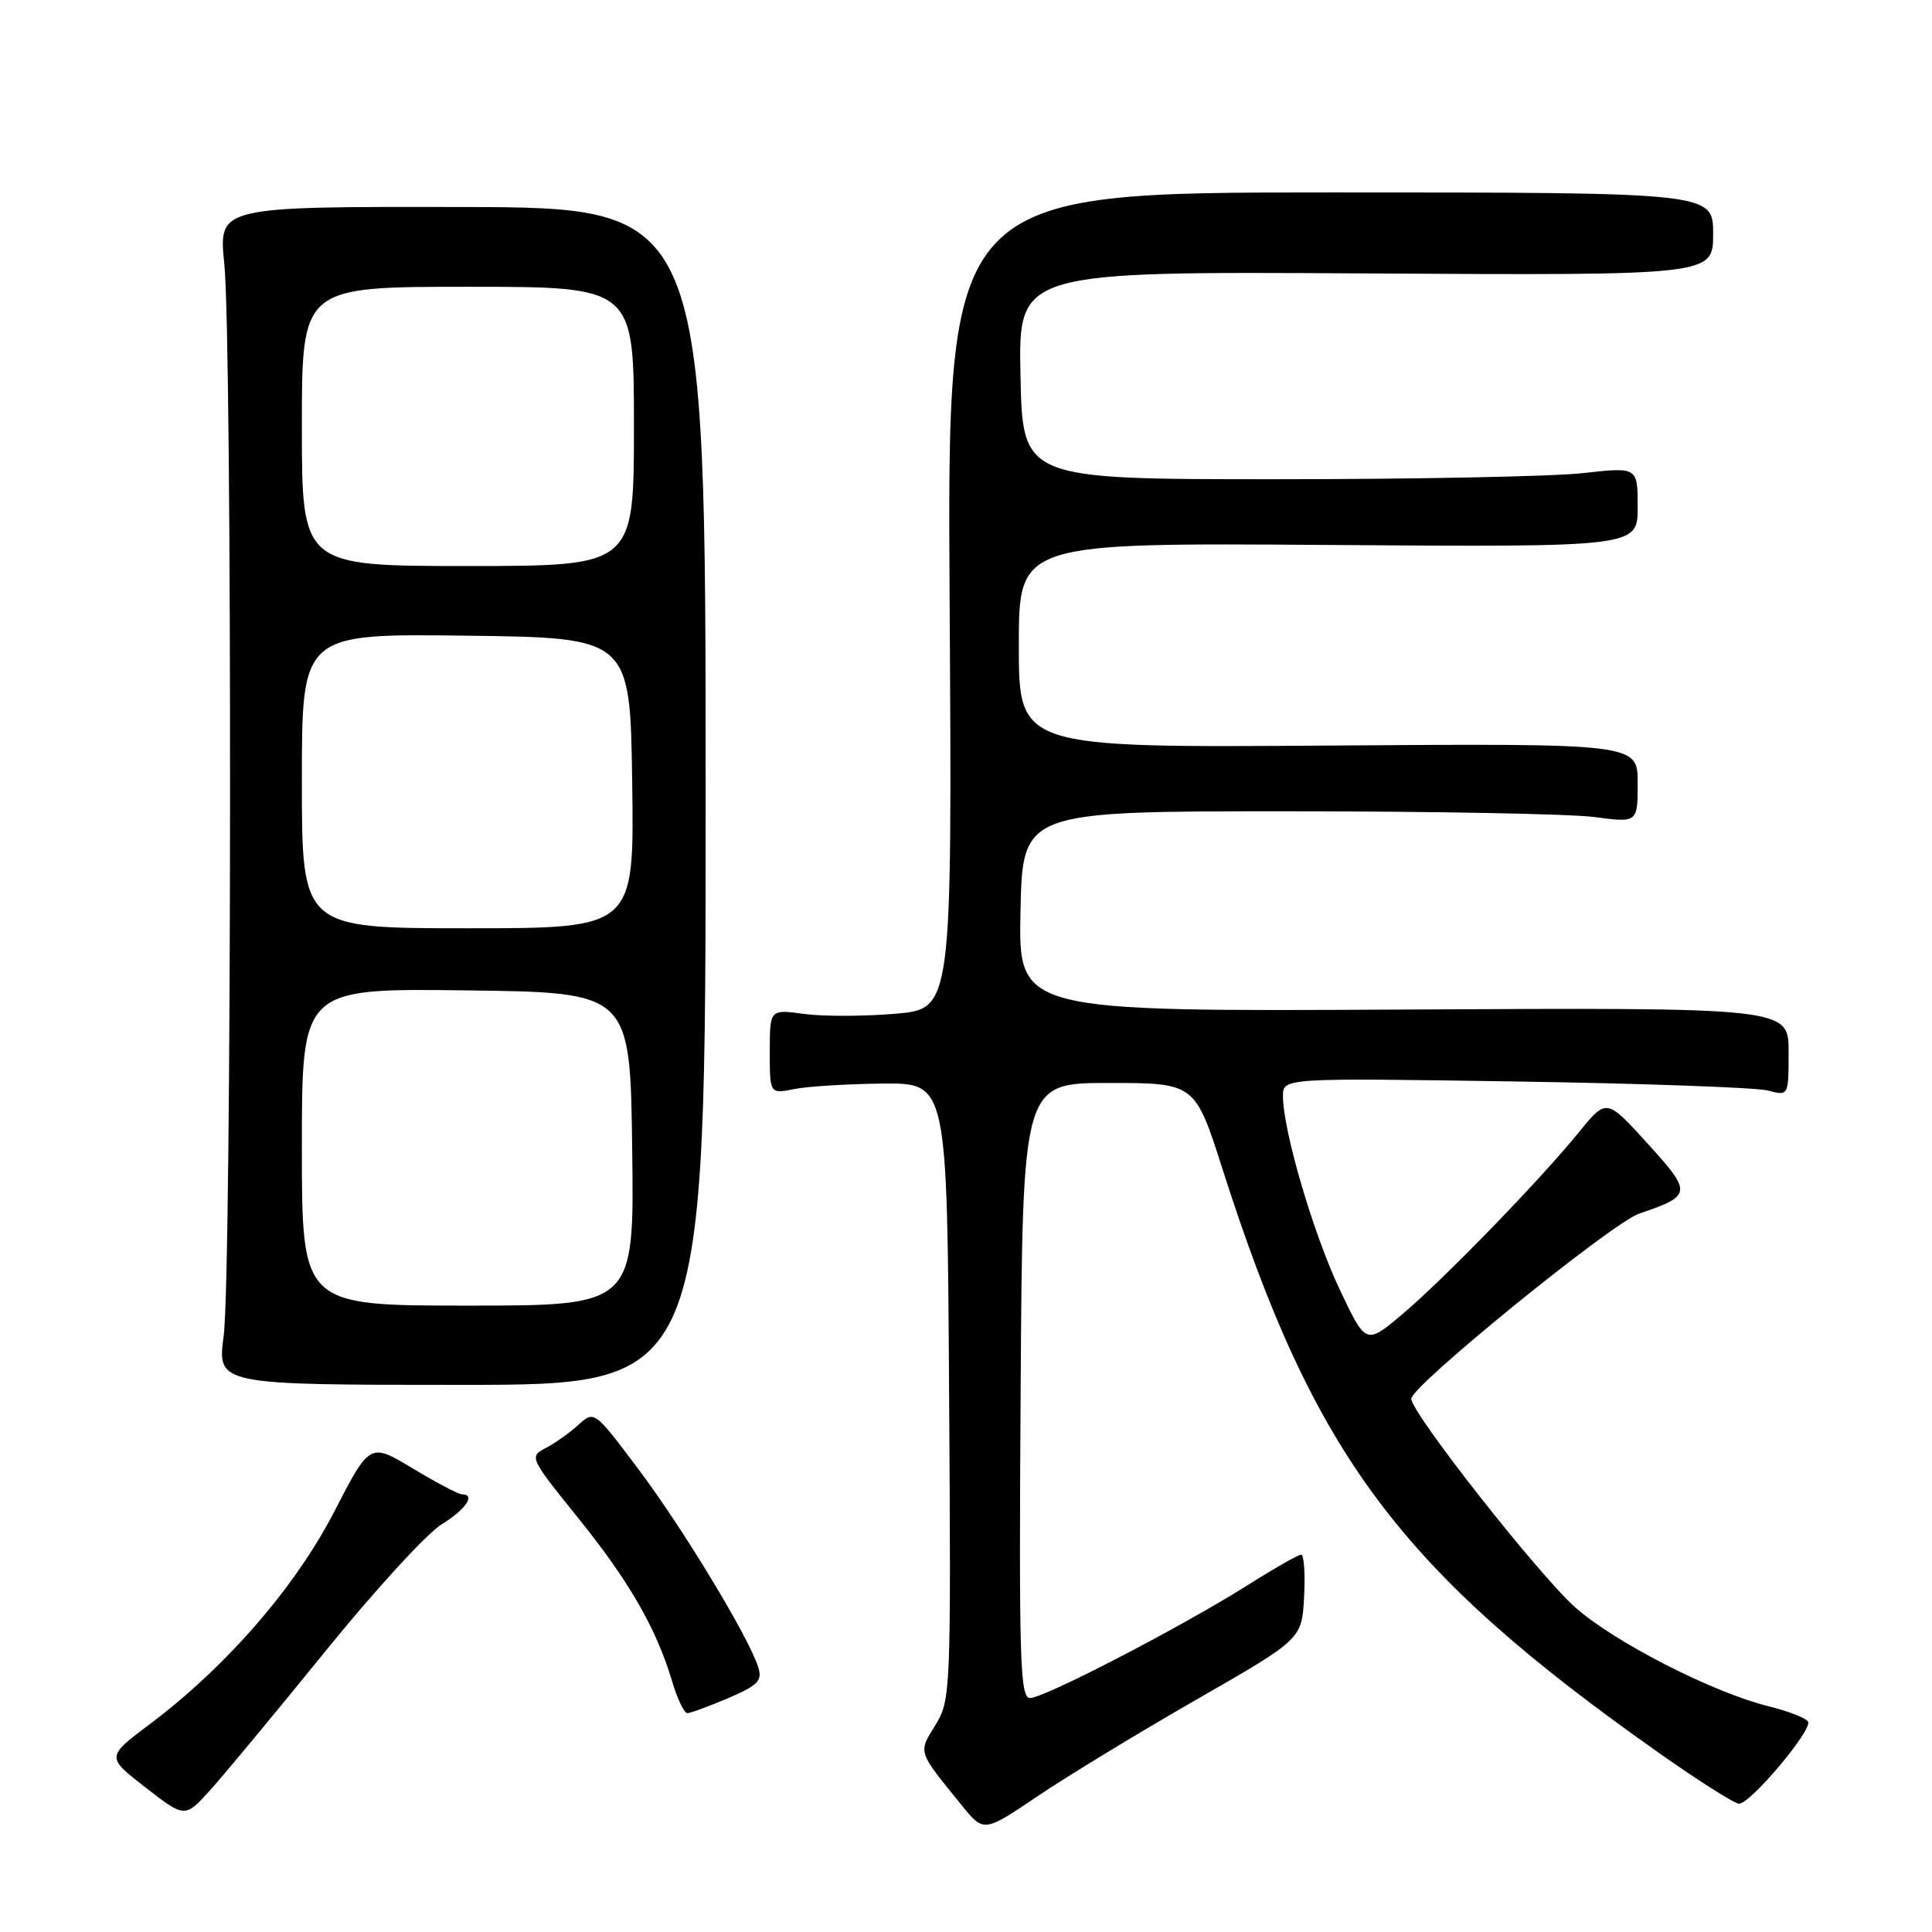 <?xml version="1.0" encoding="UTF-8" standalone="no"?>
<!DOCTYPE svg PUBLIC "-//W3C//DTD SVG 1.1//EN" "http://www.w3.org/Graphics/SVG/1.1/DTD/svg11.dtd" >
<svg xmlns="http://www.w3.org/2000/svg" xmlns:xlink="http://www.w3.org/1999/xlink" version="1.1" viewBox="0 0 256 256">
 <g >
 <path fill="currentColor"
d=" M 158.61 225.16 C 172.50 217.19 172.50 217.19 172.80 211.59 C 172.96 208.52 172.79 206.00 172.41 206.00 C 172.03 206.00 168.83 207.82 165.31 210.05 C 156.66 215.51 138.37 225.00 136.49 225.00 C 135.16 225.00 135.01 220.11 135.24 184.25 C 135.50 143.50 135.50 143.50 146.92 143.50 C 158.34 143.50 158.34 143.50 162.02 155.00 C 174.17 192.98 185.48 208.08 219.93 232.35 C 225.12 236.01 229.85 239.00 230.43 239.00 C 231.96 239.00 240.22 229.17 239.57 228.12 C 239.28 227.64 236.89 226.71 234.27 226.07 C 226.95 224.25 214.01 217.64 208.79 213.04 C 203.98 208.82 187.00 187.22 187.00 185.34 C 187.00 183.64 213.61 162.03 217.20 160.81 C 224.22 158.42 224.26 158.07 218.30 151.51 C 212.87 145.53 212.87 145.53 209.22 150.02 C 203.94 156.50 191.27 169.55 185.75 174.20 C 180.99 178.19 180.99 178.19 177.51 170.85 C 174.02 163.47 170.00 149.78 170.00 145.25 C 170.00 142.83 170.00 142.83 200.75 143.30 C 217.66 143.56 232.74 144.10 234.25 144.50 C 237.00 145.23 237.00 145.23 237.00 139.37 C 237.00 133.50 237.00 133.50 185.97 133.77 C 134.94 134.04 134.94 134.04 135.22 120.77 C 135.50 107.50 135.50 107.50 170.50 107.50 C 189.75 107.50 208.09 107.84 211.25 108.26 C 217.00 109.02 217.00 109.02 217.00 103.76 C 217.00 98.50 217.00 98.50 176.00 98.79 C 135.00 99.08 135.00 99.08 135.00 85.50 C 135.00 71.92 135.00 71.92 176.00 72.21 C 217.00 72.50 217.00 72.50 217.00 67.19 C 217.00 61.88 217.00 61.88 209.75 62.69 C 205.76 63.14 187.43 63.50 169.00 63.50 C 135.50 63.50 135.50 63.50 135.22 49.73 C 134.94 35.96 134.94 35.96 180.97 36.23 C 227.00 36.50 227.00 36.50 227.00 31.00 C 227.00 25.50 227.00 25.50 176.25 25.50 C 125.50 25.50 125.50 25.50 125.83 79.60 C 126.16 133.69 126.16 133.69 118.61 134.33 C 114.46 134.68 109.02 134.69 106.53 134.35 C 102.00 133.73 102.00 133.73 102.00 139.34 C 102.00 144.95 102.00 144.95 105.22 144.31 C 106.99 143.95 112.27 143.63 116.97 143.58 C 125.50 143.50 125.50 143.50 125.76 184.36 C 126.02 224.25 125.97 225.31 123.94 228.59 C 121.65 232.30 121.54 231.94 127.43 239.21 C 130.36 242.82 130.36 242.82 137.54 237.97 C 141.49 235.31 150.97 229.54 158.61 225.16 Z  M 43.07 218.85 C 49.60 210.79 56.53 203.22 58.47 202.02 C 61.74 200.00 63.09 198.00 61.19 198.00 C 60.75 198.00 57.82 196.46 54.70 194.58 C 49.01 191.15 49.01 191.15 44.29 200.30 C 39.11 210.33 30.01 220.82 19.87 228.44 C 14.07 232.80 14.07 232.80 19.28 236.85 C 24.50 240.90 24.50 240.90 27.85 237.20 C 29.69 235.16 36.54 226.91 43.07 218.85 Z  M 96.49 225.01 C 100.49 223.29 101.04 222.71 100.45 220.85 C 99.19 216.89 90.42 202.40 84.54 194.60 C 78.74 186.89 78.74 186.89 76.62 188.82 C 75.45 189.88 73.50 191.26 72.28 191.89 C 70.12 193.01 70.21 193.21 76.52 201.03 C 83.33 209.46 86.95 215.73 89.05 222.75 C 89.74 225.09 90.66 227.00 91.08 227.00 C 91.49 227.00 93.93 226.10 96.49 225.01 Z  M 93.50 105.50 C 93.50 27.50 93.50 27.50 61.22 27.43 C 28.95 27.37 28.95 27.37 29.72 34.93 C 30.79 45.29 30.71 168.92 29.64 177.00 C 28.78 183.50 28.78 183.50 61.14 183.50 C 93.50 183.50 93.50 183.50 93.50 105.50 Z  M 40.00 151.98 C 40.00 130.96 40.00 130.96 61.75 131.23 C 83.50 131.50 83.50 131.50 83.77 152.25 C 84.04 173.00 84.04 173.00 62.02 173.00 C 40.00 173.00 40.00 173.00 40.00 151.98 Z  M 40.00 103.48 C 40.00 83.96 40.00 83.96 61.75 84.23 C 83.50 84.50 83.50 84.50 83.77 103.75 C 84.04 123.00 84.04 123.00 62.02 123.00 C 40.00 123.00 40.00 123.00 40.00 103.48 Z  M 40.00 56.50 C 40.00 38.00 40.00 38.00 62.00 38.00 C 84.00 38.00 84.00 38.00 84.00 56.50 C 84.00 75.00 84.00 75.00 62.00 75.00 C 40.00 75.00 40.00 75.00 40.00 56.50 Z "/>
</g>
</svg>